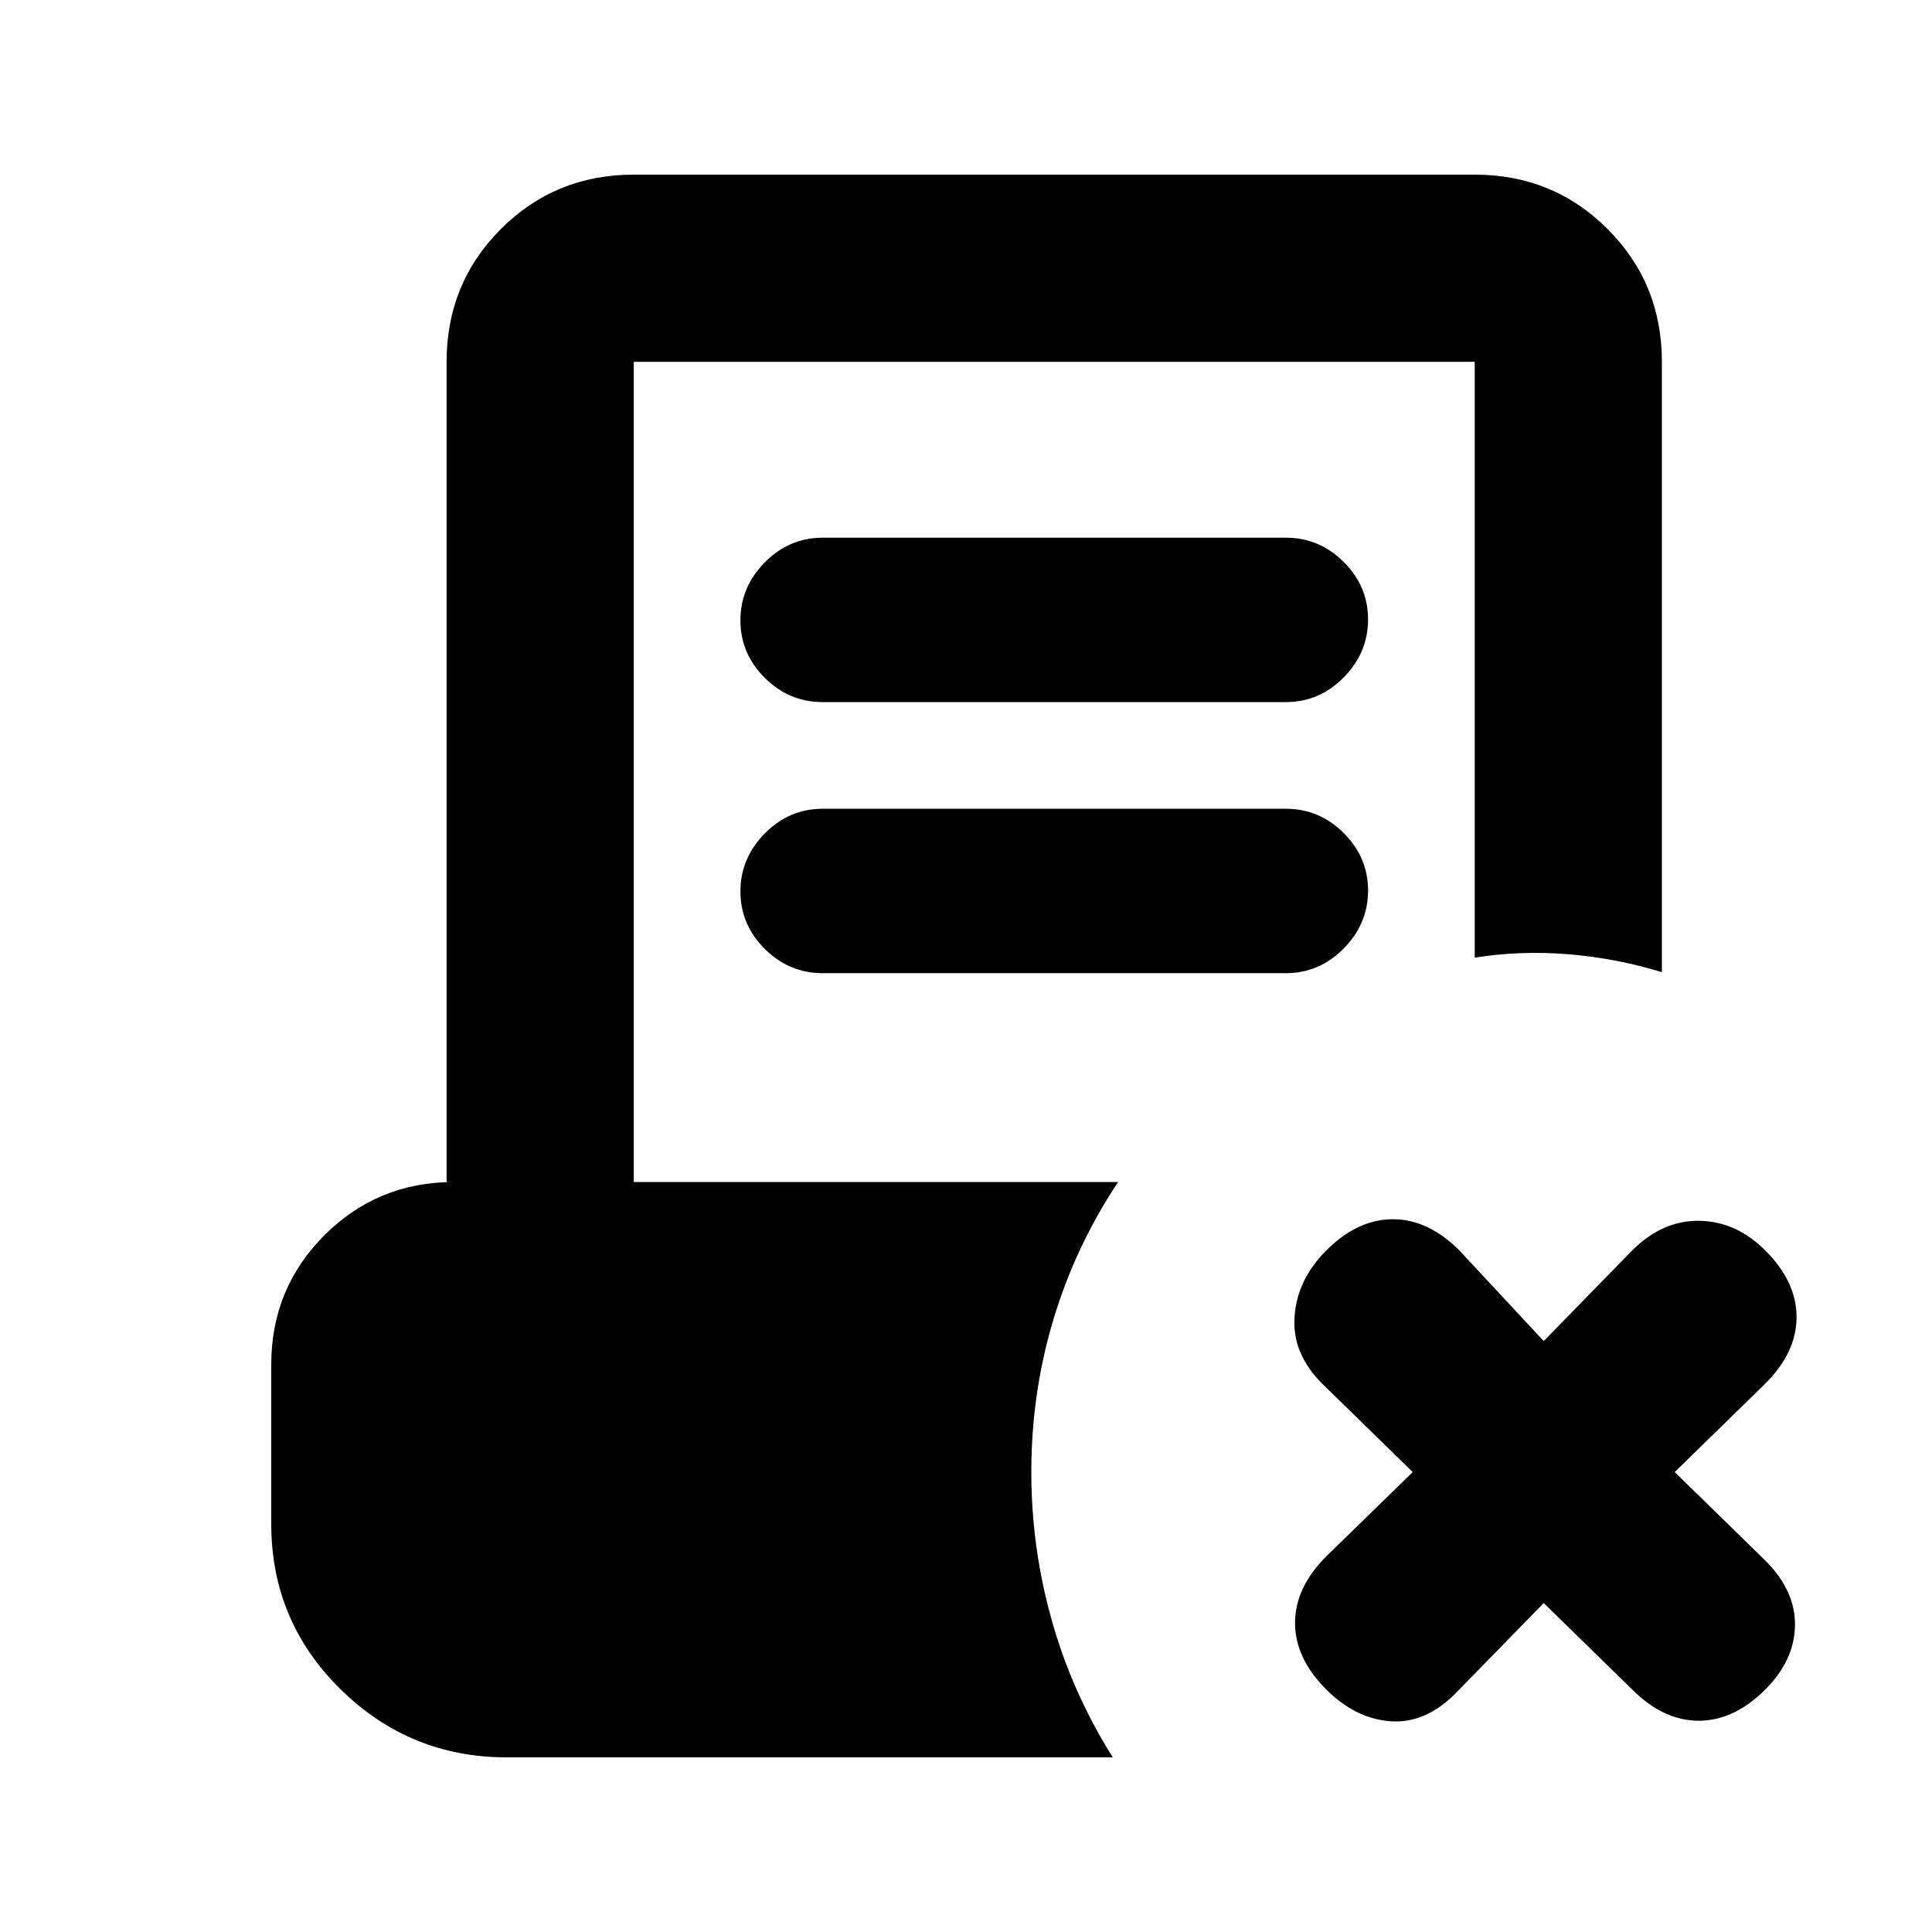 <svg xmlns="http://www.w3.org/2000/svg" height="20" viewBox="0 -960 960 960" width="20"><path d="m767.065-163.455-43.956 45.022q-15.022 15.022-32.326 13.706-17.305-1.315-31.762-15.772-15.522-15.522-15.522-33.076 0-17.555 15.522-33.077l42.956-41.891-45.021-43.956q-15.022-15.022-13.707-33.359 1.316-18.337 15.772-32.794 15.522-15.522 33.077-15.522 17.554 0 33.076 15.522l41.891 45.022 43.956-45.022q15.022-15.022 33.359-14.739 18.338.282 32.794 14.739 15.522 15.522 15.522 33.077 0 17.554-15.522 33.076l-45.021 43.956 45.021 43.956q15.022 15.022 14.74 32.327-.283 17.305-14.74 31.761-15.522 15.522-33.076 15.522-17.555 0-33.077-15.522l-43.956-42.956ZM408.762-611.13q-16.627 0-28.738-12.051-12.111-12.05-12.111-28.587t12.111-28.798q12.111-12.261 28.738-12.261h230.172q16.626 0 28.737 12.051 12.111 12.05 12.111 28.587t-12.111 28.798q-12.111 12.261-28.737 12.261H408.762Zm0 134.696q-16.627 0-28.738-12.051-12.111-12.05-12.111-28.587t12.111-28.798q12.111-12.26 28.738-12.26h230.172q16.626 0 28.737 12.05 12.111 12.05 12.111 28.587t-12.111 28.798q-12.111 12.261-28.737 12.261H408.762ZM251.783-86.782q-48.24 0-82.621-33.88-34.38-33.881-34.38-82.121v-79.13q0-37.875 26.433-64.308 26.433-26.433 64.307-26.433h-3.61v-407.563q0-39.005 26.998-66.003 26.999-26.998 66.003-26.998h417.869q39.005 0 66.003 26.998 26.999 26.998 26.999 66.003v303.282q-22.653-6.956-46.468-8.902-23.816-1.946-46.534 1.685v-296.065H314.913v407.563h240.652q-21.305 32.109-32.207 68.545-10.903 36.435-10.903 75.501 0 37.556 10.12 73.593 10.119 36.038 30.358 68.233h-301.15Z"/></svg>